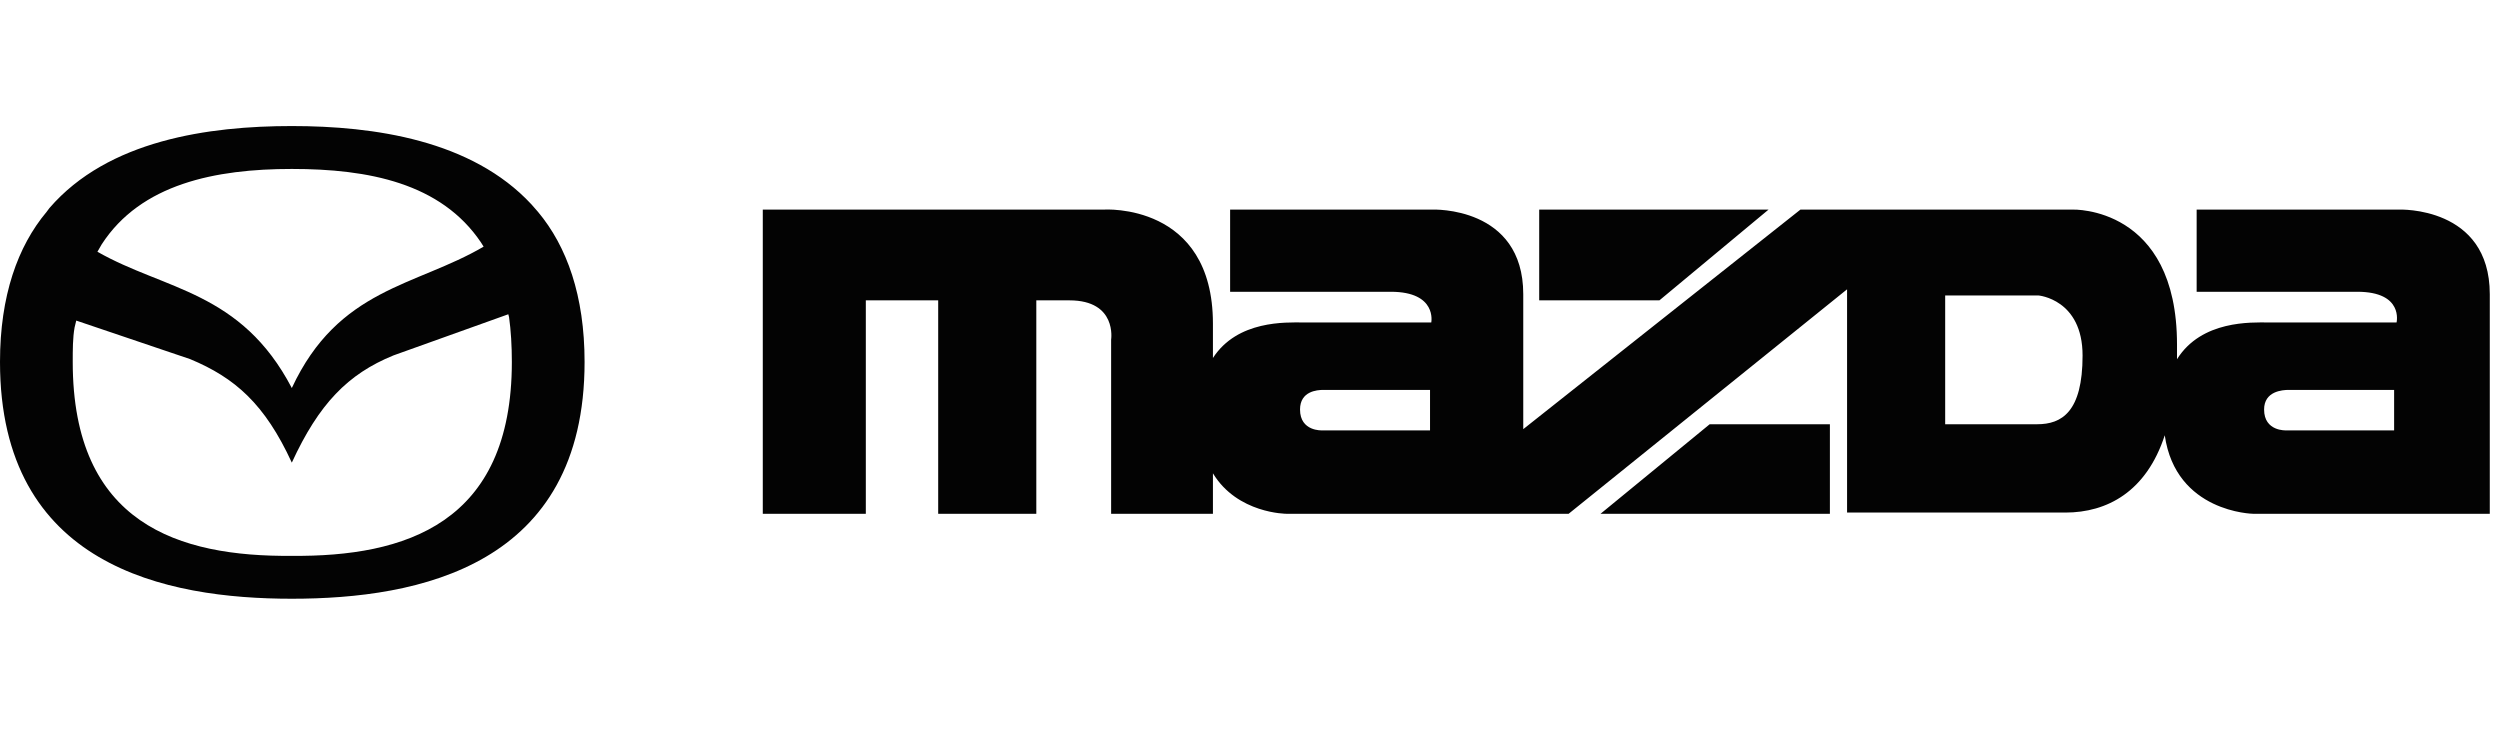 <svg width="238" height="70" viewBox="0 0 238 70" fill="none" xmlns="http://www.w3.org/2000/svg">
<path fill-rule="evenodd" clip-rule="evenodd" d="M18.107 34.19C22.368 35.965 25.208 38.45 27.781 44.042C30.356 38.45 33.107 35.61 37.457 33.835C41.101 32.528 44.746 31.223 48.392 29.917C48.415 30.01 48.439 30.103 48.462 30.195C48.64 31.439 48.728 32.948 48.728 34.456C48.728 49.899 38.521 53.007 27.781 52.918C17.042 53.007 6.924 49.899 6.924 34.456C6.924 33.302 6.924 32.148 7.101 31.172C7.153 30.954 7.206 30.736 7.259 30.519C10.876 31.742 14.492 32.967 18.107 34.19ZM46.04 23.481C45.959 23.353 45.879 23.224 45.8 23.096C41.983 17.415 35.059 16.084 27.781 16.084C20.504 16.084 13.403 17.504 9.675 23.272C9.542 23.504 9.408 23.735 9.275 23.967C15.68 27.627 22.945 27.695 27.781 36.941C32.224 27.41 39.57 27.276 46.04 23.481ZM51.213 20.166C51.006 19.929 50.799 19.693 50.592 19.456C44.911 13.331 35.592 12 27.781 12C19.882 12 10.296 13.331 4.704 19.81C4.615 19.929 4.528 20.048 4.439 20.166C1.687 23.45 0 28.154 0 34.456C0 53.894 15.8 57 27.781 57C39.853 57 55.652 53.894 55.652 34.456C55.652 28.154 53.965 23.45 51.213 20.166Z" fill="#030303"/>
<path fill-rule="evenodd" clip-rule="evenodd" d="M237.027 28.011V48.912H214.491C214.491 48.912 207.134 48.796 206.085 41.439C204.333 46.811 200.596 48.796 196.625 48.796H175.841V27.543L149.334 48.912H122.477C122.477 48.912 117.807 48.912 115.471 45.059V48.912H105.779V32.331C105.779 32.331 106.363 28.594 101.809 28.594H98.657V48.912H89.316V28.594H82.426V48.912H72.617V19.953H105.079C105.079 19.953 115.471 19.253 115.471 30.812V34.082C117.807 30.463 122.477 30.697 123.996 30.697H136.257C136.257 30.697 136.841 27.777 132.402 27.777H117.107V19.953H136.373C136.373 19.953 145.014 19.604 145.014 28.011V40.855L171.403 19.953H197.326C197.326 19.953 207.251 19.604 207.251 32.798V34.199C209.587 30.463 214.375 30.697 215.892 30.697H228.153C228.153 30.697 228.853 27.777 224.417 27.777H209.121V19.953H228.386C228.386 19.953 237.027 19.604 237.027 28.011ZM152.371 48.912L162.762 40.388H174.206V48.912H152.371ZM168.367 19.953L157.976 28.594H146.532V19.953H168.367ZM217.877 37.119H227.92V40.972H217.644C217.644 40.972 215.542 41.088 215.542 38.987C215.542 37.235 217.294 37.119 217.877 37.119ZM125.98 37.119H136.139V40.972H125.864C125.864 40.972 123.763 41.088 123.763 38.987C123.763 37.235 125.397 37.119 125.98 37.119ZM193.94 40.388H185.181V28.127H194.057C194.057 28.127 198.261 28.478 198.261 33.85C198.261 39.22 196.276 40.388 193.94 40.388Z" fill="#030303"/>
</svg>
